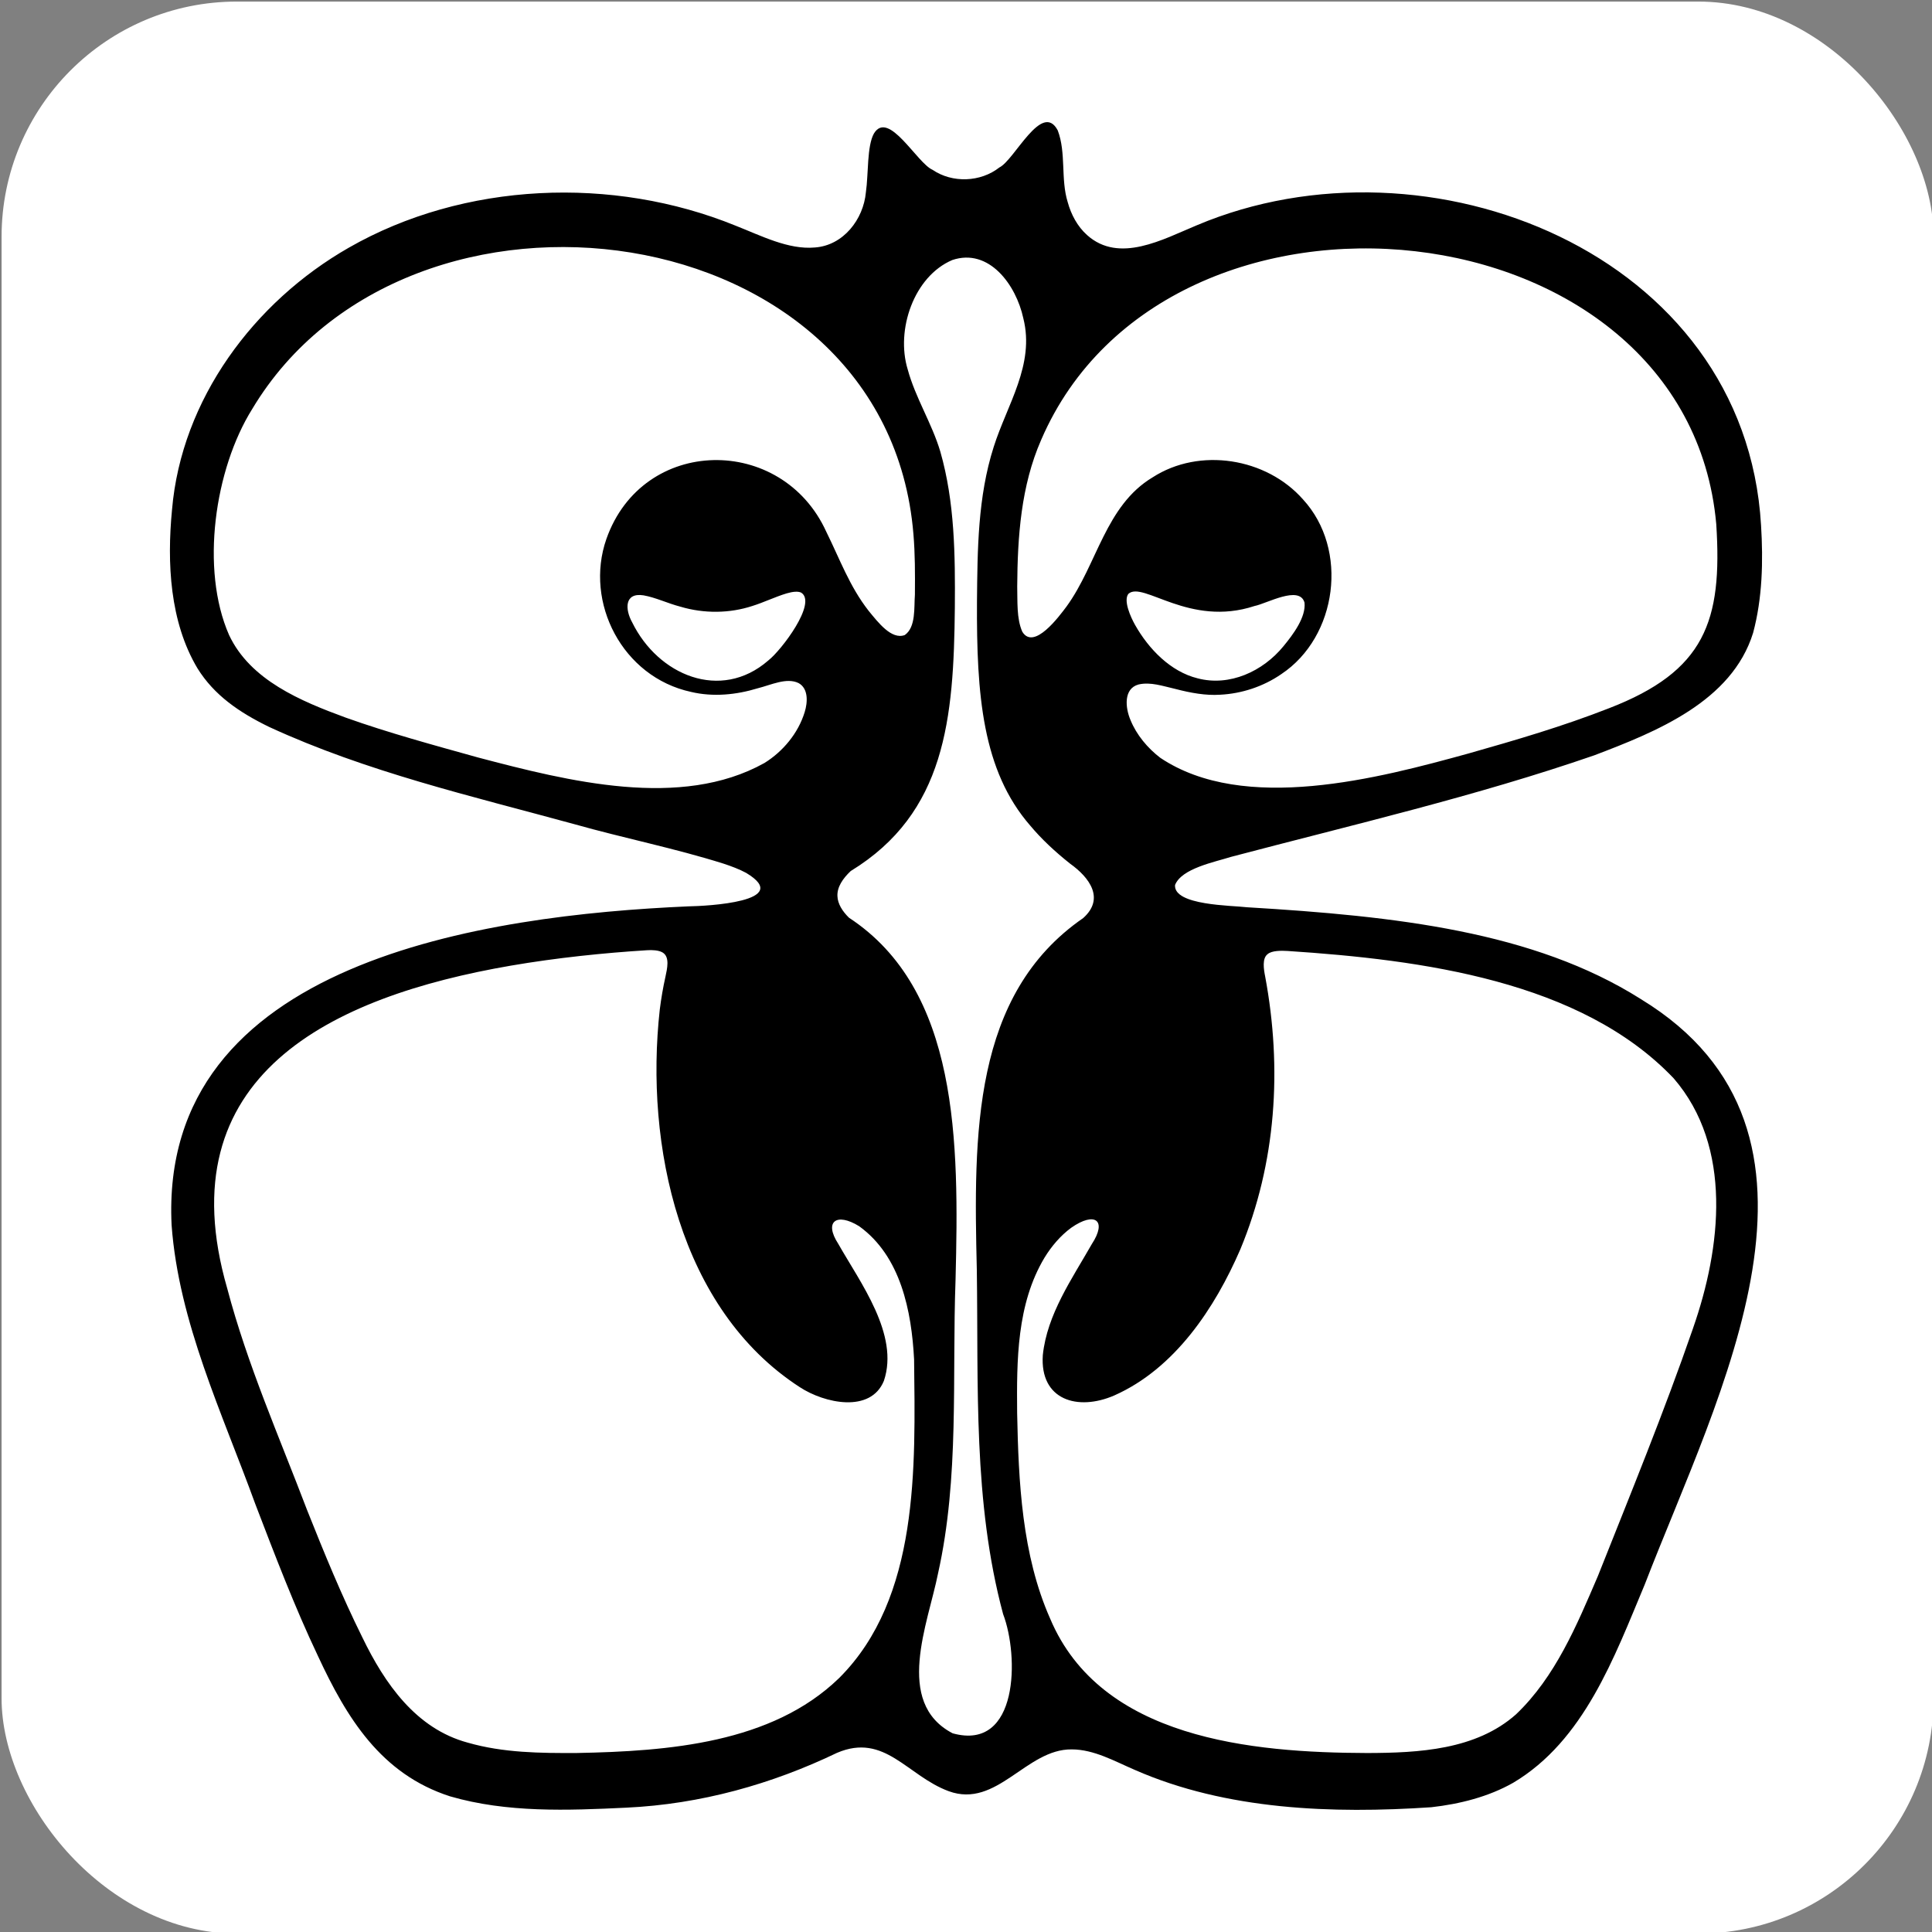 <?xml version="1.0" encoding="UTF-8"?><svg xmlns="http://www.w3.org/2000/svg" viewBox="0 0 600 600"><rect x="0" y="0" width="600" height="600" fill="#808080" stroke="none"/><defs><style>.cls-1,.cls-2{stroke-width:0px;}.cls-2{fill:#fff;}</style></defs><g id="Layer_5"><rect class="cls-2" x=".489" y=".489" width="600" height="600" rx="73.065" ry="73.065"/></g><g id="Layer_6"><path class="cls-1" d="M509.487,310.217c-33.205-20.956-76.07-25.71-122.174-28.456-4.742-.583-22.871-.533-22.394-6.908,2.019-5.168,12.295-7.124,17.408-8.75,37.983-10.02,76.08-18.841,112.814-31.539,19.208-7.308,42.695-16.686,49.305-38.031,2.892-10.802,3.149-22.298,2.465-33.376-4.91-84.682-103.571-123.469-175.201-93.209-10.545,4.372-24.131,11.995-34.099,3.064-3.015-2.684-4.983-6.409-6.038-10.281-2.211-7.156-.424-15.22-3.08-22.232-4.902-9.237-13.44,9.238-18.129,11.506-5.835,4.59-14.597,4.918-20.729.746-4.839-2.061-13.674-18.762-18.224-11.299-2.212,3.939-1.671,12.61-2.504,18.276-.761,8.413-7.018,16.521-15.847,17.13-8.219.745-16.708-3.675-24.58-6.758-38.129-15.549-84.403-13.661-120.176,6.834-29.417,16.813-51.976,47.085-54.883,81.387-1.595,16.502-.699,34.821,7.908,49.239,5.204,8.378,12.992,13.689,22.265,18.202,30.335,13.974,62.669,21.41,94.773,30.192,15.352,4.338,31.187,7.482,46.345,12.261,2.364.782,4.872,1.708,7.023,2.874,14.87,8.946-12.28,10.303-17.97,10.388-62.773,2.76-164.532,16.858-160.47,99.009,2.21,30.1,15.723,58.362,25.985,86.584,6.079,15.848,12.245,32.024,19.429,47.139,8.962,19.296,19.592,36.747,41.077,43.664,17.664,5.134,36.489,4.387,54.712,3.514,23.11-1.077,45.212-7.31,65.451-17.027,14.859-6.335,21.786,7.156,34.697,11.914,14.976,5.462,24.042-13.148,38.188-12.985,6.935.007,13.353,3.696,19.602,6.372,28.384,12.461,61.3,13.659,92.088,11.589,8.795-.99,17.746-3.234,25.425-7.601,22.008-13.083,31.396-39.009,40.852-61.589,22.891-59.337,66.57-140.441-1.148-181.737l-.168-.107ZM323.418,136.436c39.121-90.337,200.642-74.202,209.583,26.354,1.952,30.192-3.552,45.656-33.297,57.156-14.347,5.619-28.899,9.878-43.609,14.044-27.826,7.673-69.71,18.809-95.76,1.353-3.958-3.033-7.382-7.124-9.25-11.733-1.641-3.818-2.204-9.777,2.526-11.045,3.701-.837,7.356.459,11.438,1.397,4.677,1.228,9.449,2.088,13.856,1.79,6.742-.33,13.44-2.547,19.009-6.392,17.453-11.599,21.026-38.742,6.756-54.255-11.387-12.927-32.145-16.28-46.725-6.852-14.63,8.767-17.206,27.014-26.698,40.069-2.31,3.098-10.173,13.757-13.758,7.871-1.825-4.061-1.463-9.601-1.583-14.055.099-15.503,1.173-31.231,7.436-45.524l.076-.176ZM350.441,184.415c4.555-4.057,18.898,10.474,39.195,3.775,3.734-.717,13.931-6.55,15.492-1.045.488,4.509-3.504,9.874-6.54,13.55-6.36,7.78-16.715,12.607-26.695,9.957-8.338-2.068-15.141-9.05-19.392-16.583-1.403-2.495-3.618-7.48-2.122-9.573l.063-.081ZM237.346,236.988c-25.932,14.424-60.703,5.68-88.878-1.742-13.669-3.803-27.995-7.704-41.074-12.374-13.921-5.11-29.662-11.616-36.255-25.66-8.964-20.4-4.504-51.493,7.198-70.204,48.332-80.787,197.083-61.655,205.335,38.861.517,6.08.517,12.294.459,18.837-.308,3.925.37,10.038-3.141,12.511-4.127,1.546-8.283-3.93-11.254-7.549-5.925-7.591-8.943-16.074-13.107-24.482-13.732-30.304-57.038-29.898-68.319,2.221-6.875,19.718,4.992,42.848,26.284,47.469,6.855,1.628,14.049.917,20.768-1.136,4.05-1.003,8.941-3.429,12.646-1.603,3.098,1.705,2.825,6.005,1.896,8.999-2.029,6.628-6.787,12.25-12.405,15.758l-.154.096ZM238.547,205.163c-14.738,12.766-34.169,4.538-42.219-11.885-2.243-4.023-2.457-9.333,3.549-8.386,3.78.671,7.561,2.517,11.368,3.498,7.457,2.236,15.401,2.101,22.409-.201,3.532-1.097,7.14-2.861,10.672-3.916,1.881-.549,3.498-.708,4.499-.223,5.018,3.203-6.199,17.91-10.137,20.991l-.141.121ZM260.509,521.222c-20.837,20.154-52.91,22.645-81.305,23.188-11.383.055-22.911-.04-33.951-3.218-16.048-4.324-25.776-18.313-32.745-32.733-6.396-12.894-11.825-26.151-17.111-39.426-8.698-22.873-18.564-45.177-24.834-68.918-19.112-66.114,32.313-90.614,88.087-100.225,14.31-2.457,28.921-3.953,42.276-4.787,1.595-.108,3.63-.026,4.843.698,2.331,1.383,1.416,5.047.883,7.58-.741,3.32-1.322,6.717-1.751,10.143-4.682,42.094,6.079,93.043,43.464,117.261,7.698,5.052,22.025,8.145,26.139-1.961,4.838-14.347-7.335-30.467-14.182-42.555-4.502-6.912-.543-9.817,6.504-5.448,12.921,9.321,16.267,26.361,17.053,41.379.37,33.354,1.684,74.004-23.236,98.892l-.133.13ZM295.773,538.254c-18.156-9.569-7.533-34.119-4.464-49.58,6.692-29.948,4.332-60.773,5.446-91.276,1.092-42.798,1.061-89.976-33.096-112.393-2.048-2.004-3.507-4.325-3.585-6.704-.139-2.799,1.639-5.449,4.127-7.795,29.468-18.037,31.994-47.263,32.333-81.769.125-16.293-.012-32.782-4.503-48.462-2.608-8.807-7.742-16.714-10.14-25.565-3.747-12.252,1.913-28.876,13.851-33.955,11.393-3.834,19.816,7.682,22.062,18.101,3.628,14.404-5.058,26.814-9.203,39.941-4.954,15.523-5.038,31.83-5.192,48.048-.149,28.844,1.628,52.482,16.6,69.624,3.368,4.025,7.461,7.884,12.3,11.733,6.073,4.321,10.873,10.875,4.071,16.924-34.452,23.779-34.02,67.246-33.02,109.263.521,35.839-1.217,72.009,8.167,106.886,4.938,12.912,4.893,42.626-15.58,37.046l-.172-.067ZM525.75,412.617c-8.977,25.954-19.382,51.343-29.509,76.837-6.563,15.296-13.185,31.277-25.415,42.939-12.464,11.086-30.283,11.98-46.215,12.024-35.961-.108-82.733-4.413-98.475-41.73-8.78-19.774-9.828-42.536-10.254-63.857-.142-16.349-.155-33.829,8.516-48.278,2.133-3.485,4.936-6.808,8.268-9.253,7.362-5.162,11.26-2.325,6.393,5.084-6.119,10.751-13.882,21.771-15.205,34.463-.953,13.985,10.858,17.443,22.187,12.527,18.835-8.353,31.259-27.15,39.152-45.37,11.16-26.858,13.035-56.187,7.727-84.687-.46-2.295-1.007-5.689.757-7.003,1.276-1.12,4.195-1.101,6.2-.98,41.633,2.736,91.071,9.243,119.898,39.548,18.448,21.362,14.725,52.683,6.035,77.555l-.061.181Z"/></g></svg>